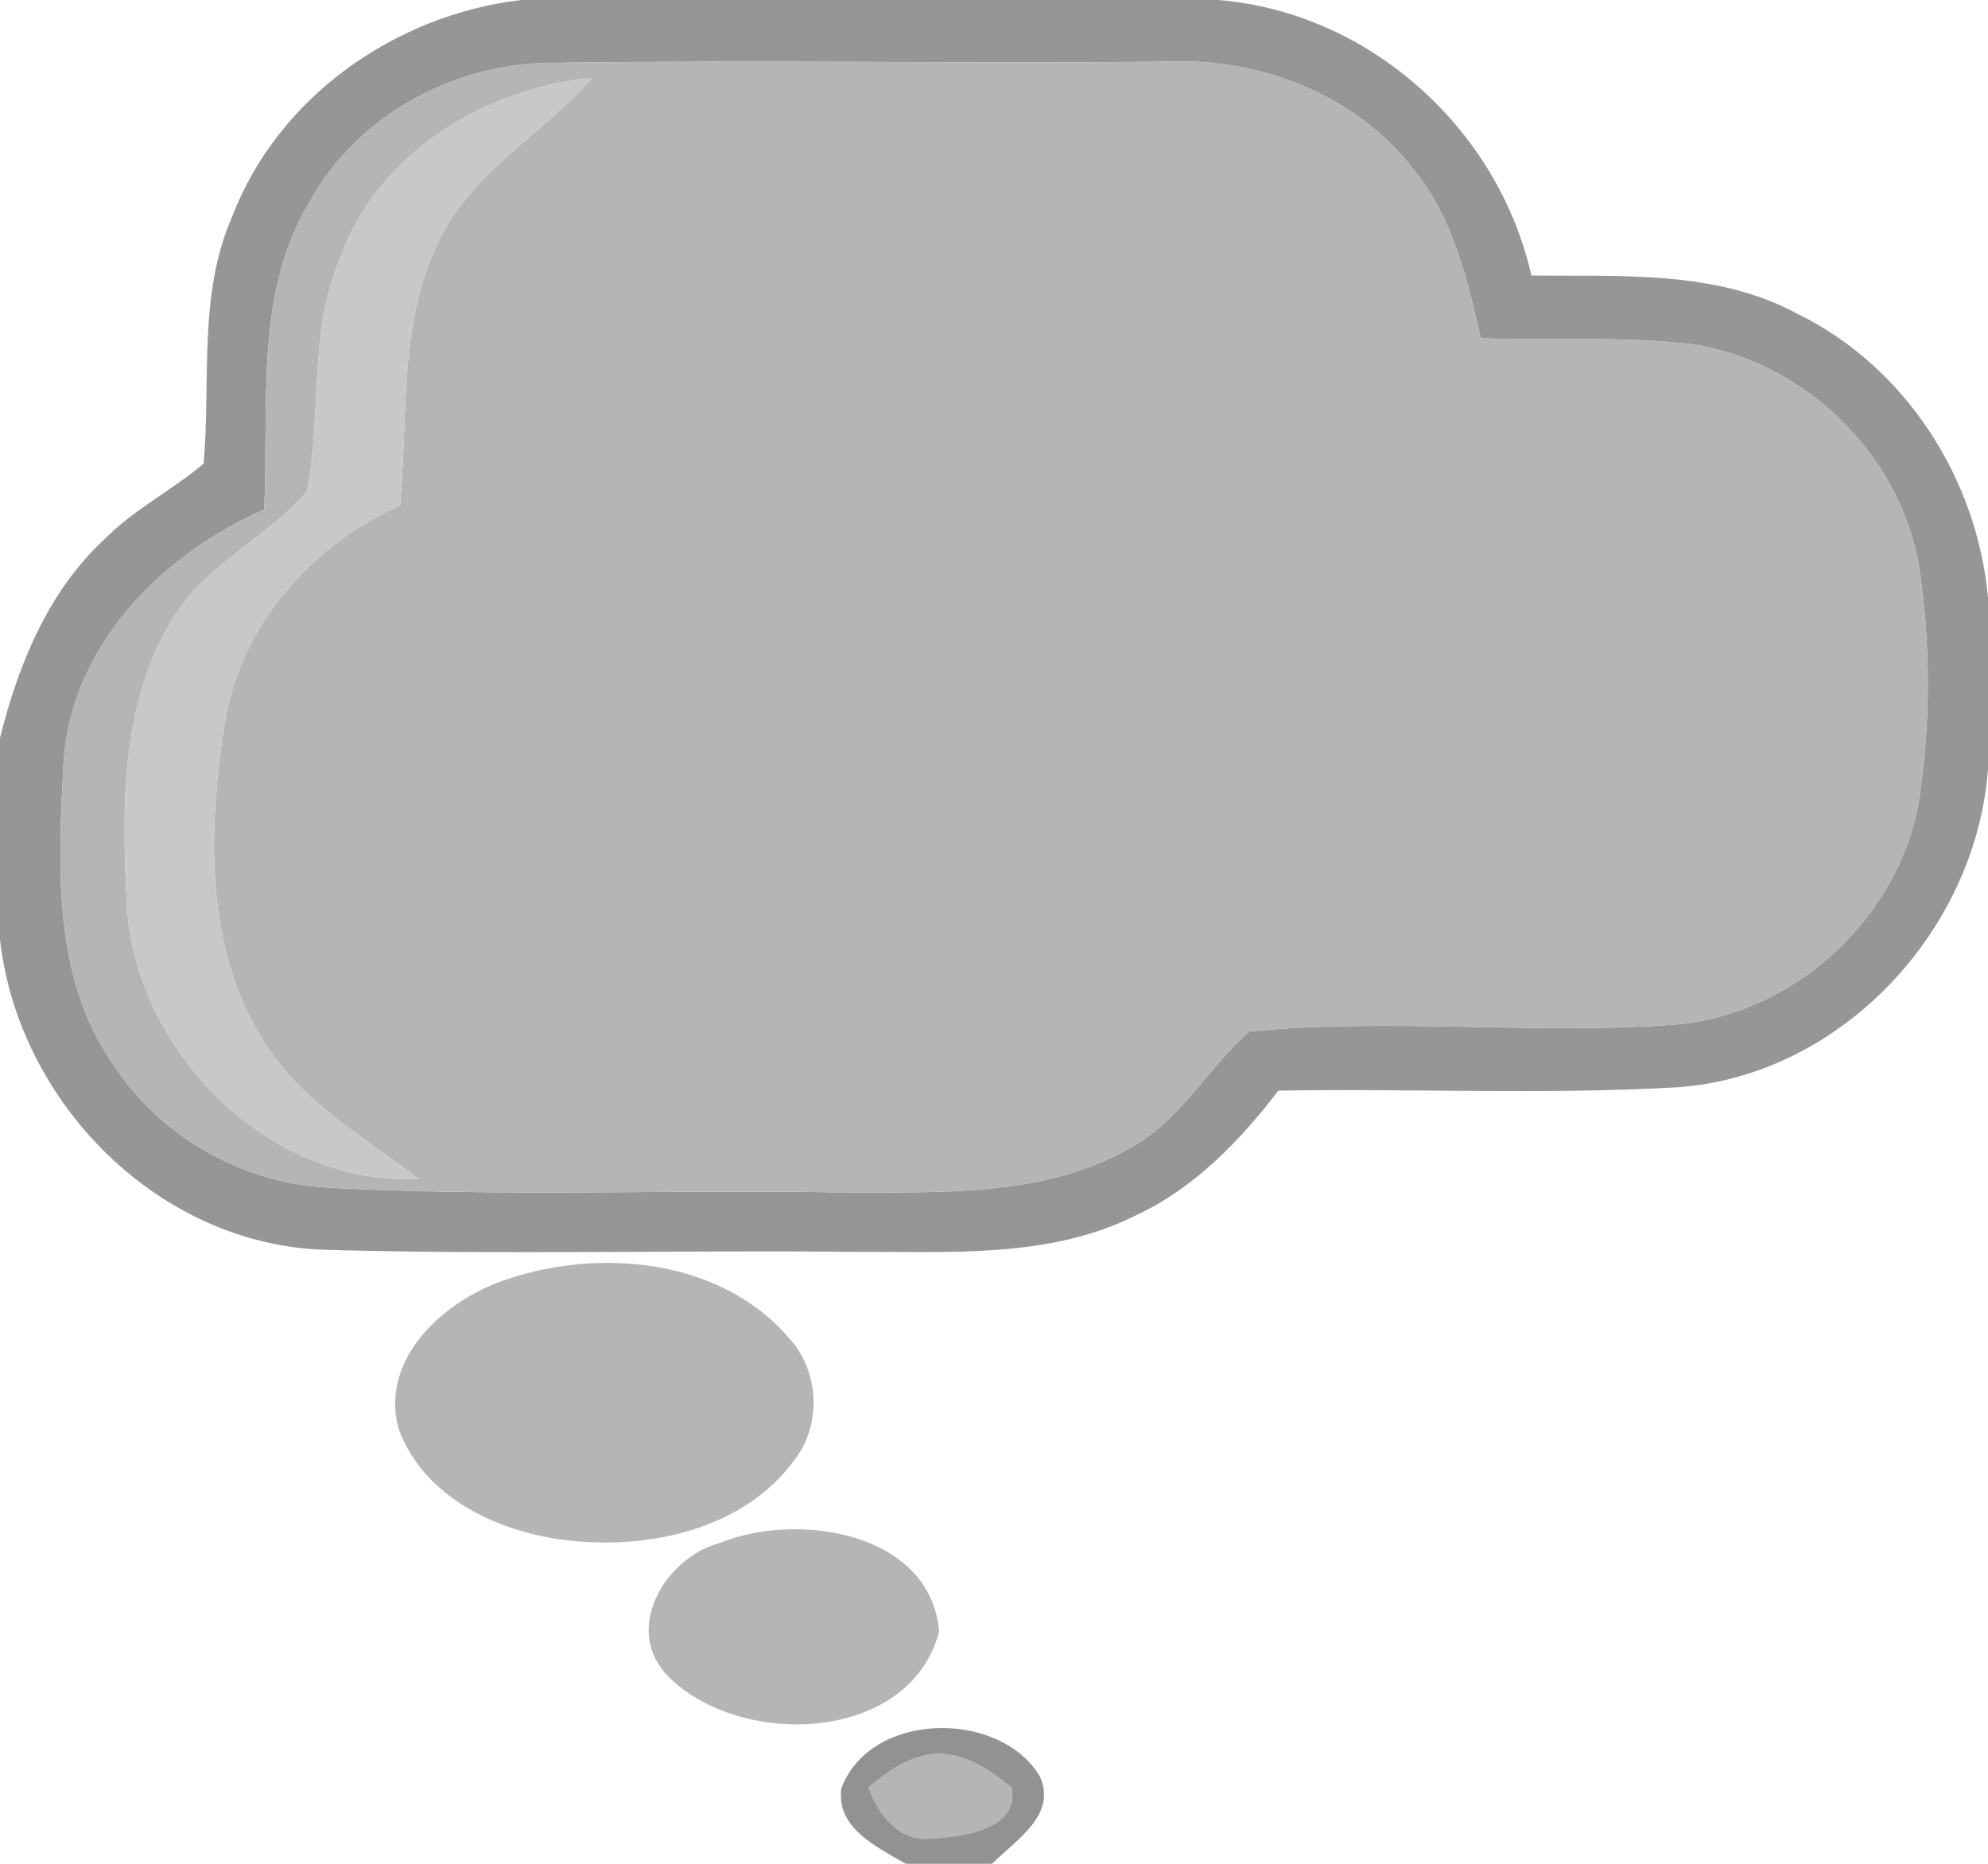 <?xml version="1.0" encoding="UTF-8" ?>
<!DOCTYPE svg PUBLIC "-//W3C//DTD SVG 1.1//EN" "http://www.w3.org/Graphics/SVG/1.1/DTD/svg11.dtd">
<svg width="128pt" height="120pt" viewBox="0 0 128 120" version="1.1" xmlns="http://www.w3.org/2000/svg">
<g id="#969696ff">
<path fill="#969696" opacity="1.00" d=" M 33.56 0.00 L 78.44 0.00 C 88.16 0.79 96.47 8.28 98.60 17.74 C 104.36 17.81 110.50 17.37 115.74 20.21 C 122.70 23.61 127.31 30.84 128.00 38.49 L 128.00 49.50 C 127.24 59.90 118.58 69.23 108.06 70.00 C 99.49 70.50 90.89 70.07 82.31 70.22 C 79.83 73.45 76.92 76.48 73.18 78.23 C 67.57 81.06 61.09 80.57 55.00 80.60 C 43.66 80.48 32.32 80.79 20.98 80.47 C 10.23 80.17 1.18 71.01 0.00 60.49 L 0.00 47.51 C 1.17 42.81 3.10 38.07 6.73 34.71 C 8.62 32.80 11.06 31.58 13.11 29.85 C 13.58 24.55 12.74 18.99 14.94 13.97 C 17.88 6.25 25.45 0.95 33.56 0.00 M 19.94 12.98 C 16.35 18.95 17.33 26.17 17.01 32.81 C 10.45 35.68 4.64 41.50 4.10 48.96 C 3.76 55.57 3.31 62.92 7.34 68.61 C 10.44 73.31 15.79 76.26 21.41 76.48 C 32.26 77.05 43.14 76.59 54.00 76.77 C 60.33 76.75 67.15 77.14 72.85 73.87 C 76.01 72.10 77.77 68.78 80.41 66.42 C 89.57 65.49 98.85 66.67 108.05 65.95 C 115.60 65.21 122.20 59.12 123.54 51.65 C 124.32 46.60 124.32 41.40 123.54 36.35 C 122.26 29.18 116.15 23.27 108.97 22.17 C 104.45 21.63 99.88 21.93 95.34 21.78 C 94.48 18.00 93.56 14.06 91.06 10.97 C 87.33 6.09 81.08 3.68 75.03 3.97 C 62.00 4.10 48.96 3.86 35.93 4.04 C 29.48 3.95 23.11 7.28 19.94 12.98 Z" />
</g>
<g id="#b5b5b5ff">
<path fill="#b5b5b5" opacity="1.00" d=" M 19.94 12.98 C 23.11 7.28 29.48 3.95 35.93 4.04 C 48.96 3.86 62.00 4.10 75.03 3.97 C 81.08 3.68 87.33 6.09 91.06 10.97 C 93.56 14.06 94.48 18.00 95.34 21.78 C 99.88 21.93 104.45 21.63 108.97 22.17 C 116.15 23.27 122.26 29.18 123.54 36.35 C 124.32 41.40 124.32 46.60 123.54 51.65 C 122.20 59.12 115.60 65.21 108.05 65.95 C 98.85 66.67 89.57 65.49 80.41 66.42 C 77.77 68.78 76.01 72.10 72.85 73.87 C 67.15 77.14 60.33 76.75 54.00 76.77 C 43.14 76.59 32.26 77.05 21.41 76.48 C 15.79 76.26 10.44 73.31 7.34 68.61 C 3.31 62.92 3.76 55.57 4.10 48.96 C 4.64 41.50 10.45 35.68 17.01 32.81 C 17.33 26.17 16.35 18.95 19.94 12.98 M 21.83 16.82 C 19.87 21.55 20.73 26.76 19.76 31.67 C 17.09 34.70 13.09 36.41 11.02 40.00 C 7.80 45.39 7.84 51.94 8.16 58.01 C 8.58 67.56 17.18 76.36 26.95 75.90 C 23.42 73.20 19.35 70.91 16.96 67.02 C 13.14 60.96 13.40 53.34 14.47 46.53 C 15.48 40.23 20.05 35.11 25.76 32.53 C 26.28 26.78 25.63 20.64 28.35 15.33 C 30.50 10.96 35.01 8.60 38.12 5.01 C 31.13 5.70 24.17 9.96 21.83 16.82 Z" />
<path fill="#b5b5b5" opacity="1.00" d=" M 32.40 82.45 C 38.51 80.30 46.39 81.00 50.81 86.16 C 52.80 88.32 52.92 91.85 51.06 94.12 C 47.86 98.39 42.04 99.70 36.97 99.22 C 32.40 98.80 27.29 96.56 25.65 91.94 C 24.47 87.46 28.56 83.79 32.40 82.45 Z" />
<path fill="#b5b5b5" opacity="1.00" d=" M 46.36 99.34 C 51.31 97.32 59.89 98.60 60.47 105.03 C 58.61 112.22 47.74 112.60 43.07 107.98 C 40.03 104.98 42.79 100.28 46.36 99.34 Z" />
<path fill="#b5b5b5" opacity="1.00" d=" M 59.29 113.09 C 61.46 112.44 63.57 113.76 65.15 115.12 C 65.61 117.83 61.96 118.25 59.99 118.37 C 57.90 118.64 56.53 116.82 55.92 115.07 C 56.93 114.25 58.00 113.41 59.29 113.09 Z" />
</g>
<g id="#c8c8c8ff">
<path fill="#c8c8c8" opacity="1.00" d=" M 21.83 16.82 C 24.17 9.96 31.13 5.70 38.12 5.01 C 35.01 8.60 30.50 10.96 28.35 15.33 C 25.63 20.64 26.28 26.78 25.76 32.53 C 20.05 35.11 15.48 40.23 14.47 46.53 C 13.40 53.34 13.14 60.96 16.96 67.02 C 19.35 70.91 23.42 73.20 26.95 75.90 C 17.18 76.36 8.58 67.56 8.16 58.01 C 7.84 51.94 7.80 45.39 11.02 40.00 C 13.09 36.41 17.09 34.70 19.76 31.67 C 20.73 26.76 19.87 21.55 21.83 16.82 Z" />
</g>
<g id="#8b8b8bed">
<path fill="#8b8b8b" opacity="0.93" d=" M 54.17 115.15 C 56.01 110.18 64.29 110.04 66.93 114.33 C 68.12 116.86 65.38 118.47 63.88 120.00 L 58.32 120.00 C 56.49 118.93 53.82 117.71 54.17 115.15 M 59.29 113.09 C 58.00 113.41 56.93 114.25 55.92 115.07 C 56.53 116.82 57.90 118.64 59.99 118.37 C 61.96 118.25 65.61 117.83 65.15 115.12 C 63.57 113.76 61.46 112.44 59.29 113.09 Z" />
</g>
</svg>
